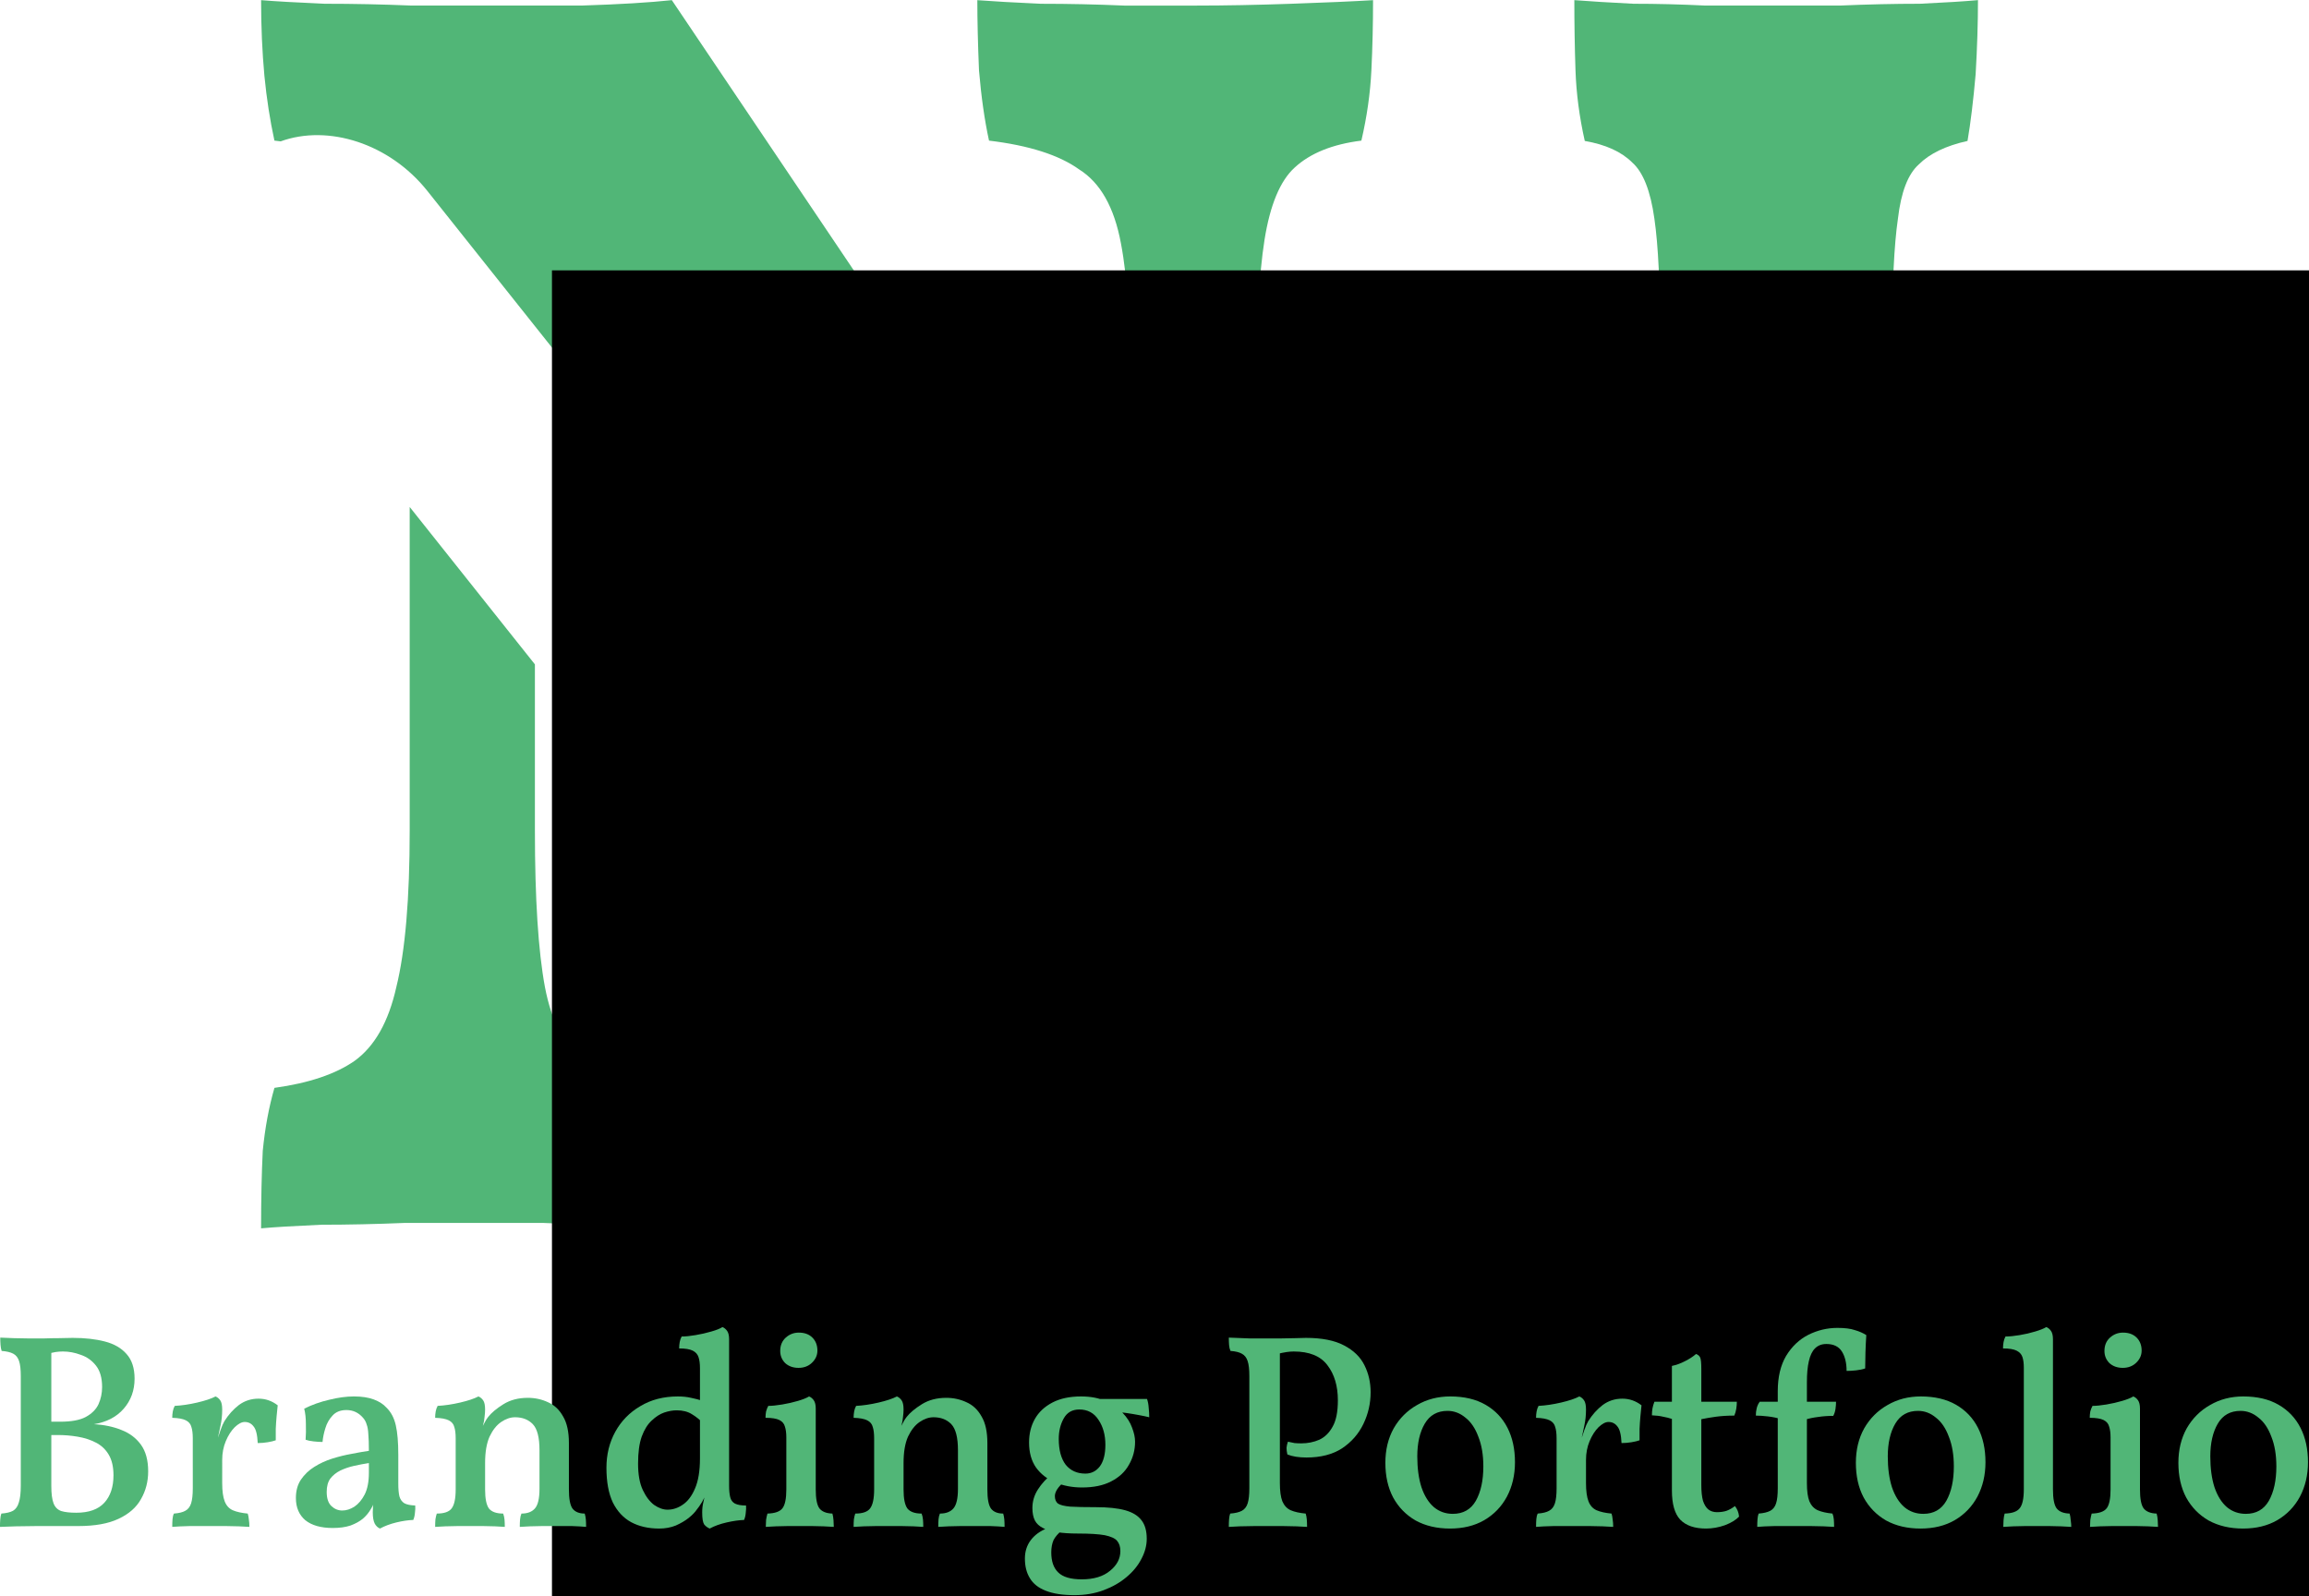 <?xml version="1.0" encoding="UTF-8" standalone="no"?>
<!-- Created with Inkscape (http://www.inkscape.org/) -->

<svg
   xmlns:dc="http://purl.org/dc/elements/1.1/"
   xmlns:cc="http://creativecommons.org/ns#"
   xmlns:rdf="http://www.w3.org/1999/02/22-rdf-syntax-ns#"
   xmlns:svg="http://www.w3.org/2000/svg"
   xmlns="http://www.w3.org/2000/svg"
   xmlns:sodipodi="http://sodipodi.sourceforge.net/DTD/sodipodi-0.dtd"
   xmlns:inkscape="http://www.inkscape.org/namespaces/inkscape"
   width="357.888mm"
   height="247.397mm"
   viewBox="0 0 357.888 247.397"
   version="1.1"
   id="svg8"
   inkscape:version="0.92.4 (5da689c313, 2019-01-14)"
   sodipodi:docname="nh logo-green.svg">
  <defs
     id="defs2" />
  <sodipodi:namedview
     id="base"
     pagecolor="#ffffff"
     bordercolor="#666666"
     borderopacity="1.0"
     inkscape:pageopacity="0.0"
     inkscape:pageshadow="2"
     inkscape:zoom="0.175"
     inkscape:cx="816.28557"
     inkscape:cy="-1025.7228"
     inkscape:document-units="mm"
     inkscape:current-layer="text825"
     showgrid="false"
     inkscape:window-width="1920"
     inkscape:window-height="1017"
     inkscape:window-x="-8"
     inkscape:window-y="-8"
     inkscape:window-maximized="1" />
  <g
     inkscape:label="Layer 1"
     inkscape:groupmode="layer"
     id="layer1"
     transform="translate(92.474,-27.821)">
    <flowRoot
       xml:space="preserve"
       id="flowRoot815"
       style="font-style:normal;font-variant:normal;font-weight:normal;font-stretch:normal;font-size:96px;line-height:127%;font-family:Vollkorn;-inkscape-font-specification:Vollkorn;font-variant-ligatures:normal;font-variant-caps:normal;font-variant-numeric:normal;font-feature-settings:normal;text-align:start;letter-spacing:0px;word-spacing:0px;writing-mode:lr-tb;text-anchor:start;fill:#000000;fill-opacity:1;stroke:none;stroke-width:1px;stroke-linecap:butt;stroke-linejoin:miter;stroke-opacity:1"
       transform="scale(0.265)"><flowRegion
         id="flowRegion817"
         style="font-style:normal;font-variant:normal;font-weight:normal;font-stretch:normal;font-family:Vollkorn;-inkscape-font-specification:Vollkorn"><rect
           id="rect819"
           width="614.286"
           height="242.857"
           x="120"
           y="299.663"
           style="font-style:normal;font-variant:normal;font-weight:normal;font-stretch:normal;font-family:Vollkorn;-inkscape-font-specification:Vollkorn" /></flowRegion><flowPara
         id="flowPara821" /></flowRoot>    <g
       aria-label="NH"
       style="font-style:normal;font-variant:normal;font-weight:bold;font-stretch:normal;font-size:44.914px;line-height:127%;font-family:'Bebas Neue';-inkscape-font-specification:'Bebas Neue, Bold';font-variant-ligatures:normal;font-variant-caps:normal;font-variant-numeric:normal;font-feature-settings:normal;text-align:start;letter-spacing:0px;word-spacing:0px;writing-mode:lr-tb;text-anchor:start;fill:#000000;fill-opacity:1;stroke:none;stroke-width:0.468px;stroke-linecap:butt;stroke-linejoin:miter;stroke-opacity:1"
       id="text825"
       transform="matrix(2.749,0,0,2.749,-76.772,-113.784)">
      <path
         style="font-style:normal;font-variant:normal;font-weight:900;font-stretch:normal;font-family:Vollkorn;-inkscape-font-specification:'Vollkorn Heavy';fill:#51b677;fill-opacity:1;stroke-width:1.018px"
         d="m 9.009,51.52 c 0,1.489 0.062,2.911 0.187,4.265 0.126,1.286 0.314,2.504 0.565,3.654 0.126,0.013 0.229,0.03 0.351,0.043 2.684,-0.976 6.146,0.123 8.27,2.792 l 46.378,58.29 c 0.118,-0.035 0.239,-0.064 0.356,-0.102 V 73.96 c 0,-3.994 0.157,-6.972 0.471,-8.935 0.314,-1.963 0.878,-3.317 1.694,-4.062 0.879,-0.812 2.134,-1.32 3.766,-1.523 0.314,-1.354 0.502,-2.673 0.564,-3.959 0.063,-1.286 0.094,-2.607 0.094,-3.96 -1.13,0.068 -2.668,0.136 -4.613,0.203 -1.946,0.068 -3.734,0.102 -5.366,0.102 h -4.048 c -1.569,-0.068 -3.138,-0.102 -4.707,-0.102 -1.506,-0.068 -2.699,-0.136 -3.578,-0.203 0,1.151 0.032,2.471 0.094,3.96 0.126,1.489 0.314,2.808 0.565,3.959 2.259,0.271 3.954,0.813 5.083,1.625 1.192,0.745 1.977,2.133 2.354,4.164 0.377,1.963 0.565,4.873 0.565,8.732 V 89.962 L 32.168,51.52 c -1.255,0.135 -2.949,0.237 -5.083,0.305 H 21.53 17.482 C 15.85,51.757 14.218,51.723 12.586,51.723 11.017,51.655 9.825,51.587 9.009,51.52 Z"
         id="path837"
         inkscape:connector-curvature="0" />
      <path
         style="font-style:normal;font-variant:normal;font-weight:900;font-stretch:normal;font-family:Vollkorn;-inkscape-font-specification:'Vollkorn Heavy';fill:#51b677;fill-opacity:1;stroke-width:1.018px"
         d="m 17.388,80.096 v 18.232 c 0,3.858 -0.251,6.804 -0.753,8.834 -0.439,1.963 -1.224,3.35 -2.354,4.163 -1.067,0.745 -2.573,1.253 -4.519,1.523 -0.314,1.083 -0.533,2.268 -0.659,3.554 -0.063,1.286 -0.094,2.741 -0.094,4.366 0.753,-0.068 1.883,-0.136 3.389,-0.203 1.506,0 3.075,-0.034 4.706,-0.102 h 4.048 3.766 c 1.444,0.068 2.856,0.102 4.236,0.102 1.381,0.068 2.511,0.136 3.389,0.203 0,-1.354 -0.032,-2.741 -0.094,-4.163 -0.063,-1.422 -0.251,-2.674 -0.564,-3.757 -2.008,-0.271 -3.578,-0.779 -4.707,-1.523 -1.067,-0.812 -1.789,-2.199 -2.165,-4.163 -0.377,-2.031 -0.565,-4.976 -0.565,-8.834 v -9.358 z"
         id="path907"
         inkscape:connector-curvature="0" />
      <path
         style="font-style:normal;font-variant:normal;font-weight:900;font-stretch:normal;font-family:Vollkorn;-inkscape-font-specification:'Vollkorn Heavy';fill:#51b677;fill-opacity:1;stroke-width:0.85px"
         d="m 105.812,51.52 c 0,1.289 -0.044,2.681 -0.131,4.173 -0.131,1.493 -0.284,2.747 -0.458,3.765 -1.221,0.271 -2.136,0.713 -2.746,1.323 -0.61,0.543 -1.002,1.561 -1.177,3.054 -0.218,1.493 -0.327,3.765 -0.327,6.819 v 30.94 c 0,3.121 0.109,5.496 0.327,7.124 0.174,1.561 0.566,2.646 1.177,3.257 0.61,0.543 1.504,0.882 2.681,1.018 0.174,0.95 0.327,2.205 0.457,3.766 0.131,1.561 0.196,2.951 0.196,4.172 -1.526,-0.136 -3.401,-0.238 -5.624,-0.306 h -6.735 -6.147 c -1.874,0.068 -3.291,0.17 -4.25,0.306 0,-1.357 0.044,-2.781 0.131,-4.274 0.087,-1.561 0.218,-2.782 0.392,-3.664 1.177,-0.136 2.092,-0.475 2.746,-1.018 0.61,-0.611 1.025,-1.696 1.243,-3.257 0.218,-1.628 0.327,-4.003 0.327,-7.124 V 90.041 c -0.847,-0.179 -16.148,-0.048 -17.138,-0.171 6.496,-1.113 1.138,-10.132 17.138,-8.857 V 70.654 c 0,-3.053 -0.109,-5.326 -0.327,-6.819 -0.218,-1.561 -0.633,-2.613 -1.243,-3.156 -0.61,-0.611 -1.504,-1.018 -2.681,-1.221 -0.305,-1.357 -0.479,-2.679 -0.523,-3.969 -0.044,-1.289 -0.066,-2.613 -0.066,-3.97 0.872,0.068 1.983,0.136 3.334,0.204 1.308,0 2.659,0.034 4.054,0.102 h 3.662 3.923 c 1.569,-0.068 3.073,-0.102 4.512,-0.102 1.439,-0.068 2.529,-0.136 3.27,-0.204 z"
         id="path909"
         inkscape:connector-curvature="0"
         sodipodi:nodetypes="cccccsscccccccccccccscccscccccccccccc" />
      <flowRoot
         xml:space="preserve"
         id="flowRoot839"
         style="font-style:normal;font-variant:normal;font-weight:bold;font-stretch:normal;font-size:96px;line-height:127%;font-family:Vollkorn;-inkscape-font-specification:'Vollkorn Bold';font-variant-ligatures:normal;font-variant-caps:normal;font-variant-numeric:normal;font-feature-settings:normal;text-align:start;letter-spacing:0px;word-spacing:0px;writing-mode:lr-tb;text-anchor:start;fill:#000000;fill-opacity:1;stroke:none;stroke-width:1px;stroke-linecap:butt;stroke-linejoin:miter;stroke-opacity:1"
         transform="matrix(0.096,0,0,0.096,31.422,75.773)"><flowRegion
           id="flowRegion841"
           style="font-style:normal;font-variant:normal;font-weight:bold;font-stretch:normal;font-family:Vollkorn;-inkscape-font-specification:'Vollkorn Bold'"><rect
             id="rect843"
             width="1068.741"
             height="779.838"
             x="-62.629"
             y="-93.936"
             style="font-style:normal;font-variant:normal;font-weight:bold;font-stretch:normal;font-family:Vollkorn;-inkscape-font-specification:'Vollkorn Bold'" /></flowRegion><flowPara
           id="flowPara845" /></flowRoot>      <flowRoot
         xml:space="preserve"
         id="flowRoot847"
         style="font-style:normal;font-variant:normal;font-weight:bold;font-stretch:normal;font-size:96px;line-height:127%;font-family:'Bebas Neue';-inkscape-font-specification:'Bebas Neue, Bold';font-variant-ligatures:normal;font-variant-caps:normal;font-variant-numeric:normal;font-feature-settings:normal;text-align:start;letter-spacing:0px;word-spacing:0px;writing-mode:lr-tb;text-anchor:start;fill:#000000;fill-opacity:1;stroke:none;stroke-width:1px;stroke-linecap:butt;stroke-linejoin:miter;stroke-opacity:1"
         transform="matrix(0.096,0,0,0.096,31.422,75.773)"><flowRegion
           id="flowRegion849"><rect
             id="rect851"
             width="343.452"
             height="466.69"
             x="127.279"
             y="35.364" /></flowRegion><flowPara
           id="flowPara853" /></flowRoot>      <g
         aria-label="Branding Portfolio"
         transform="matrix(0.163,0,0,0.163,-6.527,6.448)"
         style="font-style:normal;font-variant:normal;font-weight:bold;font-stretch:normal;font-size:96px;line-height:127%;font-family:'Bebas Neue';-inkscape-font-specification:'Bebas Neue, Bold';font-variant-ligatures:normal;font-variant-caps:normal;font-variant-numeric:normal;font-feature-settings:normal;text-align:start;letter-spacing:0px;word-spacing:0px;writing-mode:lr-tb;text-anchor:start;fill:#51b677;fill-opacity:1;stroke:none;stroke-width:1px;stroke-linecap:butt;stroke-linejoin:miter;stroke-opacity:1"
         id="flowRoot829">
        <path
           d="m 5.088,739.147 q 1.92,0.096 4.704,0.192 2.784,0.096 5.28,0.096 2.4,0 4.992,0 2.592,-0.096 5.184,-0.096 2.592,-0.096 4.896,-0.096 6.336,0 11.136,1.248 4.8,1.248 7.488,4.32 2.784,3.072 2.784,8.544 0,6.048 -3.744,10.368 -3.744,4.32 -10.368,5.376 5.376,0.288 9.6,2.016 4.224,1.632 6.72,5.088 2.496,3.456 2.496,9.216 0,5.28 -2.496,9.6 -2.4,4.32 -7.776,6.816 -5.28,2.496 -13.92,2.496 -2.88,0 -6.72,0 -3.744,0 -7.68,0 -3.84,0.096 -7.2,0.096 -3.36,0.096 -5.472,0.192 0,-1.44 0.096,-2.592 0.096,-1.248 0.384,-2.016 2.592,-0.192 4.032,-0.96 1.44,-0.864 2.016,-2.88 0.672,-2.016 0.672,-5.856 v -37.824 q 0,-3.456 -0.576,-5.184 -0.576,-1.824 -2.016,-2.592 -1.44,-0.768 -4.032,-0.96 -0.288,-0.864 -0.384,-2.112 -0.096,-1.248 -0.096,-2.496 z m 17.664,3.648 v 47.712 q 0,3.936 0.768,5.952 0.768,2.016 2.688,2.688 1.92,0.576 5.184,0.576 6.528,0 9.696,-3.456 3.168,-3.456 3.168,-9.504 0,-4.32 -1.632,-7.104 -1.632,-2.784 -4.512,-4.224 -2.784,-1.44 -6.24,-2.016 -3.36,-0.576 -6.816,-0.576 h -3.84 v -4.608 h 4.608 q 5.76,0 8.832,-1.632 3.168,-1.728 4.416,-4.416 1.248,-2.784 1.248,-5.952 0,-4.704 -2.112,-7.392 -2.112,-2.688 -5.28,-3.744 -3.072,-1.152 -6.144,-1.152 -1.344,0 -2.592,0.192 -1.152,0.192 -2.784,0.672 z"
           style="font-style:normal;font-variant:normal;font-weight:500;font-stretch:normal;font-family:Vollkorn;-inkscape-font-specification:'Vollkorn Medium';fill:#51b677;fill-opacity:1"
           id="path838"
           inkscape:connector-curvature="0" />
        <path
           d="m 81.861,789.451 q 0,4.128 0.864,6.336 0.864,2.208 2.784,3.072 2.016,0.864 5.184,1.152 0.288,0.864 0.384,2.016 0.192,1.152 0.192,2.592 -1.536,-0.096 -3.648,-0.192 -2.112,0 -4.512,-0.096 -2.4,0 -4.8,0 -3.648,0 -7.584,0 -3.936,0.096 -6.144,0.288 0,-1.536 0.096,-2.688 0.096,-1.152 0.48,-1.92 2.592,-0.192 3.936,-0.96 1.44,-0.768 2.016,-2.592 0.576,-1.824 0.576,-5.184 v -8.736 h 10.176 z m 0,-13.248 v 7.776 H 71.685 v -10.656 l 10.176,-9.312 q 0,2.976 -0.576,5.568 -0.576,2.592 -1.152,5.376 z m -2.112,-0.672 q 0.96,-2.592 1.536,-4.416 0.672,-1.92 1.344,-3.072 2.112,-3.36 4.992,-5.568 2.976,-2.208 6.816,-2.208 3.648,0 6.624,2.304 -0.192,1.632 -0.384,3.84 -0.192,2.112 -0.288,4.32 0,2.112 0,3.936 -1.056,0.384 -2.784,0.672 -1.728,0.288 -3.456,0.288 -0.192,-4.32 -1.44,-5.76 -1.152,-1.536 -3.072,-1.536 -1.536,0 -3.456,1.824 -1.824,1.824 -3.072,4.8 -1.248,2.976 -1.248,6.528 z m -8.064,8.448 v -9.984 q 0,-2.496 -0.48,-3.936 -0.384,-1.536 -1.92,-2.304 -1.536,-0.768 -4.704,-0.864 0,-1.152 0.192,-2.208 0.192,-1.056 0.672,-1.92 3.648,-0.192 7.776,-1.152 4.128,-0.96 6.336,-2.112 0.96,0.384 1.632,1.344 0.672,0.96 0.672,3.168 z"
           style="font-style:normal;font-variant:normal;font-weight:500;font-stretch:normal;font-family:Vollkorn;-inkscape-font-specification:'Vollkorn Medium';fill:#51b677;fill-opacity:1"
           id="path840"
           inkscape:connector-curvature="0" />
        <path
           d="m 136.441,805.195 q -1.152,-0.48 -1.824,-1.728 -0.672,-1.344 -0.672,-3.936 0,-0.96 0.096,-2.208 0.192,-1.344 0.48,-2.496 h 0.288 q -0.384,1.824 -1.536,3.648 -1.056,1.824 -2.688,3.264 -1.728,1.44 -4.32,2.4 -2.592,0.864 -6.144,0.864 -6.144,0 -9.504,-2.688 -3.264,-2.784 -3.264,-7.68 0,-3.744 1.728,-6.336 1.824,-2.688 4.608,-4.416 2.88,-1.824 6.24,-2.88 3.36,-1.056 6.624,-1.632 3.36,-0.672 6.048,-1.056 0,-3.648 -0.192,-5.76 -0.096,-2.112 -0.576,-3.36 -0.384,-1.344 -1.248,-2.304 -1.152,-1.344 -2.592,-2.016 -1.44,-0.672 -3.168,-0.672 -3.072,0 -4.8,1.92 -1.728,1.824 -2.496,4.416 -0.768,2.496 -0.96,4.704 -1.344,0 -3.072,-0.192 -1.728,-0.192 -2.784,-0.576 0.192,-2.496 0.096,-5.472 0,-2.976 -0.576,-5.28 4.032,-2.016 8.64,-3.072 4.608,-1.152 8.544,-1.152 4.128,0 6.912,1.056 2.784,1.056 4.32,2.784 2.4,2.304 3.264,6.144 0.864,3.744 0.864,10.272 v 9.888 q 0,2.784 0.384,4.416 0.48,1.632 1.728,2.4 1.248,0.672 3.744,0.768 0.096,1.152 -0.096,2.496 -0.096,1.344 -0.576,2.496 -2.688,0.096 -5.856,0.864 -3.168,0.768 -5.664,2.112 z m -13.056,-6.24 q 2.112,0 4.224,-1.344 2.112,-1.44 3.552,-4.224 1.44,-2.88 1.44,-7.488 v -3.36 q -2.496,0.384 -5.088,0.96 -2.592,0.576 -4.8,1.632 -2.112,1.056 -3.456,2.784 -1.248,1.728 -1.248,4.608 0,3.36 1.632,4.896 1.632,1.536 3.744,1.536 z"
           style="font-style:normal;font-variant:normal;font-weight:500;font-stretch:normal;font-family:Vollkorn;-inkscape-font-specification:'Vollkorn Medium';fill:#51b677;fill-opacity:1"
           id="path842"
           inkscape:connector-curvature="0" />
        <path
           d="m 162.623,783.979 v -9.984 q 0,-2.496 -0.48,-3.936 -0.384,-1.536 -1.92,-2.304 -1.536,-0.768 -4.704,-0.864 0,-1.152 0.192,-2.208 0.192,-1.056 0.672,-1.92 3.648,-0.192 7.776,-1.152 4.128,-0.96 6.336,-2.112 0.96,0.384 1.632,1.344 0.672,0.96 0.672,3.168 z m 39.168,7.68 q 0,4.896 1.248,6.624 1.344,1.728 4.224,1.728 0.288,0.96 0.384,2.016 0.096,1.056 0.096,2.592 -2.112,-0.192 -4.992,-0.288 -2.88,0 -5.856,0 -2.016,0 -4.32,0 -2.208,0.096 -4.224,0.096 -2.016,0.096 -3.552,0.192 0,-1.44 0.096,-2.592 0.096,-1.152 0.48,-2.016 3.168,0 4.704,-1.824 1.536,-1.824 1.536,-6.72 v -13.344 q 0,-6.624 -2.304,-9.024 -2.304,-2.4 -6.144,-2.4 -2.4,0 -4.8,1.632 -2.4,1.632 -4.032,5.088 -1.536,3.456 -1.536,9.12 v 9.12 q 0,4.8 1.344,6.624 1.44,1.728 4.896,1.728 0.384,0.96 0.48,2.112 0.096,1.056 0.096,2.496 -1.344,-0.096 -3.36,-0.192 -2.016,0 -4.224,-0.096 -2.208,0 -4.32,0 -2.016,0 -4.32,0 -2.208,0.096 -4.32,0.096 -2.112,0.096 -3.552,0.192 0,-1.44 0.096,-2.592 0.192,-1.248 0.48,-2.016 3.744,0 5.088,-1.728 1.44,-1.824 1.44,-6.624 v -17.664 l 10.176,-9.984 q 0,1.152 -0.192,2.592 -0.096,1.44 -0.576,3.072 0.384,-0.672 0.768,-1.44 0.384,-0.768 1.056,-1.632 1.728,-2.208 5.28,-4.416 3.552,-2.208 8.448,-2.208 3.744,0 7.008,1.536 3.264,1.44 5.184,4.896 2.016,3.36 2.016,9.216 z"
           style="font-style:normal;font-variant:normal;font-weight:500;font-stretch:normal;font-family:Vollkorn;-inkscape-font-specification:'Vollkorn Medium';fill:#51b677;fill-opacity:1"
           id="path844"
           inkscape:connector-curvature="0" />
        <path
           d="m 239.445,759.499 q 2.592,0 4.608,0.48 2.016,0.384 4.32,1.152 v 7.776 q -1.92,-2.016 -4.032,-3.264 -2.112,-1.344 -5.28,-1.344 -2.016,0 -4.32,0.768 -2.208,0.768 -4.32,2.784 -2.112,1.92 -3.456,5.568 -1.248,3.552 -1.248,9.312 0,5.664 1.632,9.12 1.632,3.456 3.936,5.184 2.4,1.632 4.608,1.632 2.784,0 5.28,-1.728 2.592,-1.728 4.224,-5.568 1.728,-3.936 1.728,-10.464 l 3.072,10.08 q -1.344,3.264 -2.4,5.088 -1.056,1.728 -1.728,2.496 -0.96,1.44 -2.88,2.976 -1.824,1.44 -4.416,2.592 -2.592,1.056 -5.76,1.056 -5.568,0 -9.696,-2.208 -4.032,-2.208 -6.336,-6.816 -2.208,-4.704 -2.208,-12 0,-6.912 3.072,-12.48 3.072,-5.568 8.64,-8.832 5.568,-3.36 12.96,-3.36 z m 17.76,30.912 q 0,2.4 0.384,3.936 0.384,1.536 1.632,2.208 1.344,0.672 3.84,0.672 0.096,1.152 -0.096,2.496 -0.096,1.344 -0.576,2.496 -2.688,0.096 -6.048,0.864 -3.36,0.768 -5.856,2.112 -1.152,-0.48 -1.92,-1.44 -0.672,-1.056 -0.672,-4.128 0,-1.92 0.384,-3.456 0.384,-1.632 1.056,-4.896 z m 0,-41.184 v 42.816 h -10.08 v -42.816 z m -2.304,-13.728 q 0.96,0.384 1.632,1.344 0.672,0.96 0.672,2.88 v 12.96 h -10.08 v -2.976 q 0,-2.304 -0.48,-3.744 -0.48,-1.536 -2.016,-2.304 -1.536,-0.768 -4.704,-0.768 0,-1.152 0.192,-2.208 0.192,-1.056 0.672,-1.92 2.016,0 4.8,-0.48 2.88,-0.48 5.472,-1.248 2.688,-0.768 3.84,-1.536 z"
           style="font-style:normal;font-variant:normal;font-weight:500;font-stretch:normal;font-family:Vollkorn;-inkscape-font-specification:'Vollkorn Medium';fill:#51b677;fill-opacity:1"
           id="path846"
           inkscape:connector-curvature="0" />
        <path
           d="m 269.894,804.619 q 0,-1.152 0.096,-2.4 0.192,-1.248 0.48,-2.208 3.84,-0.096 5.184,-1.824 1.344,-1.728 1.344,-6.528 v -17.952 q 0,-2.304 -0.48,-3.744 -0.384,-1.536 -1.92,-2.304 -1.536,-0.768 -4.8,-0.768 0,-1.152 0.192,-2.208 0.288,-1.056 0.768,-1.92 1.92,0 4.8,-0.48 2.88,-0.48 5.472,-1.248 2.592,-0.768 3.84,-1.536 0.96,0.384 1.632,1.344 0.672,0.96 0.672,2.88 v 27.936 q 0,4.8 1.248,6.528 1.344,1.728 4.512,1.824 0.288,0.96 0.384,2.304 0.096,1.344 0.096,2.304 -1.536,-0.096 -3.456,-0.192 -1.92,0 -4.032,-0.096 -2.112,0 -4.128,0 -2.112,0 -4.32,0 -2.112,0.096 -4.128,0.096 -1.92,0.096 -3.456,0.192 z m 11.328,-55.008 q -2.784,0 -4.608,-1.632 -1.728,-1.728 -1.728,-4.224 0,-2.88 1.92,-4.608 1.92,-1.728 4.512,-1.728 2.976,0 4.704,1.728 1.728,1.728 1.728,4.512 0,2.4 -1.92,4.224 -1.824,1.728 -4.608,1.728 z"
           style="font-style:normal;font-variant:normal;font-weight:500;font-stretch:normal;font-family:Vollkorn;-inkscape-font-specification:'Vollkorn Medium';fill:#51b677;fill-opacity:1"
           id="path848"
           inkscape:connector-curvature="0" />
        <path
           d="m 307.373,783.979 v -9.984 q 0,-2.496 -0.48,-3.936 -0.384,-1.536 -1.92,-2.304 -1.536,-0.768 -4.704,-0.864 0,-1.152 0.192,-2.208 0.192,-1.056 0.672,-1.92 3.648,-0.192 7.776,-1.152 4.128,-0.96 6.336,-2.112 0.96,0.384 1.632,1.344 0.672,0.96 0.672,3.168 z m 39.168,7.68 q 0,4.896 1.248,6.624 1.344,1.728 4.224,1.728 0.288,0.96 0.384,2.016 0.096,1.056 0.096,2.592 -2.112,-0.192 -4.992,-0.288 -2.88,0 -5.856,0 -2.016,0 -4.32,0 -2.208,0.096 -4.224,0.096 -2.016,0.096 -3.552,0.192 0,-1.44 0.096,-2.592 0.096,-1.152 0.48,-2.016 3.168,0 4.704,-1.824 1.536,-1.824 1.536,-6.72 v -13.344 q 0,-6.624 -2.304,-9.024 -2.304,-2.4 -6.144,-2.4 -2.4,0 -4.8,1.632 -2.4,1.632 -4.032,5.088 -1.536,3.456 -1.536,9.12 v 9.12 q 0,4.8 1.344,6.624 1.44,1.728 4.896,1.728 0.384,0.96 0.48,2.112 0.096,1.056 0.096,2.496 -1.344,-0.096 -3.36,-0.192 -2.016,0 -4.224,-0.096 -2.208,0 -4.32,0 -2.016,0 -4.32,0 -2.208,0.096 -4.32,0.096 -2.112,0.096 -3.552,0.192 0,-1.44 0.096,-2.592 0.192,-1.248 0.48,-2.016 3.744,0 5.088,-1.728 1.44,-1.824 1.44,-6.624 v -17.664 l 10.176,-9.984 q 0,1.152 -0.192,2.592 -0.096,1.44 -0.576,3.072 0.384,-0.672 0.768,-1.44 0.384,-0.768 1.056,-1.632 1.728,-2.208 5.28,-4.416 3.552,-2.208 8.448,-2.208 3.744,0 7.008,1.536 3.264,1.44 5.184,4.896 2.016,3.36 2.016,9.216 z"
           style="font-style:normal;font-variant:normal;font-weight:500;font-stretch:normal;font-family:Vollkorn;-inkscape-font-specification:'Vollkorn Medium';fill:#51b677;fill-opacity:1"
           id="path850"
           inkscape:connector-curvature="0" />
        <path
           d="m 376.707,828.235 q -6.144,0 -9.984,-1.536 -3.744,-1.44 -5.472,-4.32 -1.728,-2.784 -1.728,-6.816 0,-3.648 2.016,-6.336 2.016,-2.688 5.664,-4.128 l 5.28,0.576 q -2.208,1.824 -3.072,3.552 -0.768,1.824 -0.768,4.224 0,4.608 2.4,6.912 2.4,2.4 8.16,2.4 6.24,0 9.792,-2.976 3.552,-2.88 3.552,-6.816 0,-2.208 -1.152,-3.552 -1.056,-1.248 -4.224,-1.92 -3.168,-0.576 -9.312,-0.576 -4.224,0 -7.2,-0.48 -2.976,-0.384 -4.896,-1.44 -1.92,-0.96 -2.784,-2.592 -0.864,-1.728 -0.864,-4.32 0,-3.456 1.92,-6.432 1.92,-2.976 4.8,-5.28 l 4.416,2.496 q -1.728,1.44 -2.592,2.784 -0.768,1.248 -0.768,2.304 0,1.728 1.056,2.592 1.152,0.768 4.224,1.056 3.168,0.192 8.928,0.192 6.24,0 10.08,1.056 3.84,1.056 5.664,3.456 1.824,2.304 1.824,6.432 0,3.456 -1.824,6.912 -1.824,3.552 -5.184,6.336 -3.264,2.784 -7.872,4.512 -4.608,1.728 -10.08,1.728 z m 2.592,-37.248 q -4.992,0 -9.216,-1.728 -4.224,-1.728 -6.72,-5.184 -2.4,-3.456 -2.4,-8.64 0,-4.608 2.016,-8.16 2.016,-3.552 6.048,-5.664 4.032,-2.112 9.888,-2.112 5.088,0 8.544,1.632 3.552,1.536 5.856,4.032 2.304,2.4 3.264,5.088 1.056,2.688 1.056,4.896 0,4.32 -2.112,7.968 -2.016,3.648 -6.144,5.76 -4.032,2.112 -10.08,2.112 z m 1.152,-4.8 q 3.072,0 4.992,-2.496 1.92,-2.592 1.92,-7.488 0,-5.088 -2.4,-8.64 -2.304,-3.552 -6.624,-3.552 -3.648,0 -5.376,3.072 -1.728,3.072 -1.728,7.104 0,5.76 2.4,8.928 2.496,3.072 6.816,3.072 z m 22.08,-19.488 q -1.536,-0.384 -3.648,-0.768 -2.016,-0.384 -4.032,-0.672 -1.92,-0.288 -3.456,-0.384 l -7.488,-4.512 h 17.856 q 0.48,1.344 0.576,3.072 0.192,1.632 0.192,3.264 z"
           style="font-style:normal;font-variant:normal;font-weight:500;font-stretch:normal;font-family:Vollkorn;-inkscape-font-specification:'Vollkorn Medium';fill:#51b677;fill-opacity:1"
           id="path852"
           inkscape:connector-curvature="0" />
        <path
           d="m 430.055,804.619 q 0,-1.536 0.096,-2.688 0.096,-1.152 0.384,-1.92 2.592,-0.192 4.032,-0.96 1.44,-0.768 2.016,-2.592 0.576,-1.824 0.576,-5.184 v -38.784 q 0,-3.456 -0.576,-5.184 -0.576,-1.824 -2.016,-2.592 -1.344,-0.768 -3.936,-0.96 -0.384,-0.864 -0.48,-2.016 -0.096,-1.152 -0.096,-2.592 3.84,0.192 7.392,0.288 3.648,0 6.048,0 1.632,0 4.224,0 2.688,-0.096 5.184,-0.096 2.592,-0.096 3.84,-0.096 8.256,0 13.152,2.592 4.992,2.592 7.104,6.912 2.112,4.224 2.112,9.312 0,5.76 -2.496,10.944 -2.496,5.184 -7.392,8.448 -4.896,3.168 -12.288,3.168 -4.032,0 -6.624,-1.056 -0.288,-1.248 -0.288,-2.304 0.096,-1.056 0.48,-2.112 1.152,0.288 2.304,0.48 1.152,0.096 2.304,0.096 3.36,0 6.24,-1.248 2.88,-1.344 4.608,-4.512 1.824,-3.168 1.824,-9.12 0,-7.488 -3.648,-12.192 -3.552,-4.704 -11.616,-4.704 -1.152,0 -2.496,0.192 -1.344,0.192 -3.648,0.768 l 1.344,-1.536 v 46.08 q 0,4.128 0.864,6.336 0.96,2.208 2.88,3.072 2.016,0.864 5.184,1.152 0.288,0.864 0.384,2.016 0.096,1.152 0.096,2.592 -1.44,-0.096 -3.648,-0.192 -2.112,0 -4.608,-0.096 -2.4,0 -4.8,0 -2.4,0 -5.184,0 -2.688,0.096 -5.088,0.096 -2.304,0.096 -3.744,0.192 z"
           style="font-style:normal;font-variant:normal;font-weight:500;font-stretch:normal;font-family:Vollkorn;-inkscape-font-specification:'Vollkorn Medium';fill:#51b677;fill-opacity:1"
           id="path854"
           inkscape:connector-curvature="0" />
        <path
           d="m 506.579,805.195 q -6.816,0 -11.904,-2.784 -4.992,-2.88 -7.776,-7.968 -2.688,-5.088 -2.688,-12 0,-6.72 2.88,-11.904 2.976,-5.184 8.064,-8.064 5.088,-2.976 11.52,-2.976 7.2,0 12.192,2.88 4.992,2.88 7.584,7.968 2.592,5.088 2.592,11.904 0,6.624 -2.784,11.904 -2.784,5.184 -7.872,8.16 -4.992,2.88 -11.808,2.88 z m 0.96,-5.088 q 5.376,0 7.968,-4.512 2.592,-4.608 2.592,-11.904 0,-5.952 -1.728,-10.272 -1.632,-4.416 -4.512,-6.624 -2.784,-2.304 -6.144,-2.304 -5.28,0 -7.872,4.416 -2.592,4.416 -2.592,11.328 0,6.144 1.44,10.656 1.536,4.512 4.32,6.912 2.784,2.304 6.528,2.304 z"
           style="font-style:normal;font-variant:normal;font-weight:500;font-stretch:normal;font-family:Vollkorn;-inkscape-font-specification:'Vollkorn Medium';fill:#51b677;fill-opacity:1"
           id="path856"
           inkscape:connector-curvature="0" />
        <path
           d="m 553.611,789.451 q 0,4.128 0.864,6.336 0.864,2.208 2.784,3.072 2.016,0.864 5.184,1.152 0.288,0.864 0.384,2.016 0.192,1.152 0.192,2.592 -1.536,-0.096 -3.648,-0.192 -2.112,0 -4.512,-0.096 -2.4,0 -4.8,0 -3.648,0 -7.584,0 -3.936,0.096 -6.144,0.288 0,-1.536 0.096,-2.688 0.096,-1.152 0.48,-1.92 2.592,-0.192 3.936,-0.96 1.44,-0.768 2.016,-2.592 0.576,-1.824 0.576,-5.184 v -8.736 h 10.176 z m 0,-13.248 v 7.776 h -10.176 v -10.656 l 10.176,-9.312 q 0,2.976 -0.576,5.568 -0.576,2.592 -1.152,5.376 z m -2.112,-0.672 q 0.96,-2.592 1.536,-4.416 0.672,-1.92 1.344,-3.072 2.112,-3.36 4.992,-5.568 2.976,-2.208 6.816,-2.208 3.648,0 6.624,2.304 -0.192,1.632 -0.384,3.84 -0.192,2.112 -0.288,4.32 0,2.112 0,3.936 -1.056,0.384 -2.784,0.672 -1.728,0.288 -3.456,0.288 -0.192,-4.32 -1.44,-5.76 -1.152,-1.536 -3.072,-1.536 -1.536,0 -3.456,1.824 -1.824,1.824 -3.072,4.8 -1.248,2.976 -1.248,6.528 z m -8.064,8.448 v -9.984 q 0,-2.496 -0.48,-3.936 -0.384,-1.536 -1.92,-2.304 -1.536,-0.768 -4.704,-0.864 0,-1.152 0.192,-2.208 0.192,-1.056 0.672,-1.92 3.648,-0.192 7.776,-1.152 4.128,-0.96 6.336,-2.112 0.96,0.384 1.632,1.344 0.672,0.96 0.672,3.168 z"
           style="font-style:normal;font-variant:normal;font-weight:500;font-stretch:normal;font-family:Vollkorn;-inkscape-font-specification:'Vollkorn Medium';fill:#51b677;fill-opacity:1"
           id="path858"
           inkscape:connector-curvature="0" />
        <path
           d="m 595.135,805.195 q -5.952,0 -8.928,-3.072 -2.88,-3.072 -2.88,-10.08 v -24.768 q -1.44,-0.48 -3.072,-0.768 -1.536,-0.384 -3.84,-0.48 0,-1.344 0.192,-2.4 0.192,-1.056 0.672,-2.304 h 6.048 v -12.384 q 2.304,-0.48 4.512,-1.632 2.304,-1.152 3.84,-2.496 1.056,0.384 1.44,1.248 0.384,0.864 0.384,4.032 v 11.232 h 12.288 q 0,1.152 -0.192,2.4 -0.192,1.248 -0.672,2.4 -3.456,0 -6.336,0.384 -2.784,0.384 -5.088,0.864 v 22.752 q 0,3.36 0.576,5.472 0.672,2.016 1.824,2.976 1.248,0.96 2.976,0.96 1.92,0 3.36,-0.48 1.536,-0.576 2.88,-1.632 1.248,1.536 1.44,3.648 -1.632,1.728 -4.896,2.976 -3.264,1.152 -6.528,1.152 z"
           style="font-style:normal;font-variant:normal;font-weight:500;font-stretch:normal;font-family:Vollkorn;-inkscape-font-specification:'Vollkorn Medium';fill:#51b677;fill-opacity:1"
           id="path860"
           inkscape:connector-curvature="0" />
        <path
           d="m 640.104,761.323 q 0,1.152 -0.192,2.496 -0.192,1.344 -0.768,2.4 -2.784,0 -5.28,0.384 -2.4,0.288 -4.608,0.96 v -6.24 z m -20.16,-3.648 q 0,-7.296 2.88,-12.192 2.976,-4.896 7.68,-7.296 4.8,-2.4 10.08,-2.4 3.84,0 6.048,0.768 2.304,0.672 3.936,1.728 -0.192,2.88 -0.288,5.952 -0.096,2.976 -0.096,5.568 -1.344,0.48 -3.168,0.672 -1.728,0.192 -3.264,0.192 0,-4.128 -1.632,-6.72 -1.632,-2.592 -5.376,-2.592 -2.4,0 -3.936,1.536 -1.44,1.44 -2.112,4.416 -0.672,2.88 -0.672,7.296 v 29.76 h -10.08 z m 1.632,3.648 v 6.144 q -2.496,-0.768 -4.992,-1.056 -2.496,-0.288 -4.224,-0.288 0,-1.344 0.288,-2.496 0.288,-1.248 1.056,-2.304 z m 8.448,28.128 q 0,4.128 0.864,6.336 0.96,2.208 2.88,3.072 2.016,0.864 5.088,1.152 0.384,0.864 0.48,2.016 0.096,1.152 0.096,2.592 -1.536,-0.096 -3.648,-0.192 -2.112,0 -4.512,-0.096 -2.304,0 -4.704,0 -3.648,0 -7.68,0 -3.936,0.096 -6.048,0.288 0,-1.536 0.096,-2.688 0.096,-1.152 0.384,-1.92 2.592,-0.192 4.032,-0.96 1.44,-0.768 2.016,-2.592 0.576,-1.824 0.576,-5.184 v -8.736 h 10.08 z"
           style="font-style:normal;font-variant:normal;font-weight:500;font-stretch:normal;font-family:Vollkorn;-inkscape-font-specification:'Vollkorn Medium';fill:#51b677;fill-opacity:1"
           id="path862"
           inkscape:connector-curvature="0" />
        <path
           d="m 669.328,805.195 q -6.816,0 -11.904,-2.784 -4.992,-2.88 -7.776,-7.968 -2.688,-5.088 -2.688,-12 0,-6.72 2.88,-11.904 2.976,-5.184 8.064,-8.064 5.088,-2.976 11.52,-2.976 7.2,0 12.192,2.88 4.992,2.88 7.584,7.968 2.592,5.088 2.592,11.904 0,6.624 -2.784,11.904 -2.784,5.184 -7.872,8.16 -4.992,2.88 -11.808,2.88 z m 0.96,-5.088 q 5.376,0 7.968,-4.512 2.592,-4.608 2.592,-11.904 0,-5.952 -1.728,-10.272 -1.632,-4.416 -4.512,-6.624 -2.784,-2.304 -6.144,-2.304 -5.28,0 -7.872,4.416 -2.592,4.416 -2.592,11.328 0,6.144 1.44,10.656 1.536,4.512 4.32,6.912 2.784,2.304 6.528,2.304 z"
           style="font-style:normal;font-variant:normal;font-weight:500;font-stretch:normal;font-family:Vollkorn;-inkscape-font-specification:'Vollkorn Medium';fill:#51b677;fill-opacity:1"
           id="path864"
           inkscape:connector-curvature="0" />
        <path
           d="m 697.952,804.619 q 0,-1.152 0.096,-2.4 0.096,-1.248 0.384,-2.208 3.84,-0.096 5.184,-1.824 1.44,-1.728 1.44,-6.528 v -42.144 q 0,-2.208 -0.48,-3.648 -0.48,-1.44 -2.016,-2.208 -1.536,-0.768 -4.704,-0.768 0,-1.152 0.192,-2.208 0.192,-1.056 0.672,-1.92 2.016,0 4.896,-0.48 2.88,-0.48 5.376,-1.248 2.592,-0.768 3.84,-1.536 0.96,0.384 1.632,1.344 0.672,0.96 0.672,2.88 v 51.936 q 0,4.8 1.248,6.528 1.344,1.728 4.512,1.824 0.288,0.96 0.384,2.304 0.192,1.344 0.192,2.304 -1.632,-0.096 -3.552,-0.192 -1.92,0 -4.032,-0.096 -2.112,0 -4.128,0 -2.016,0 -4.224,0 -2.208,0.096 -4.128,0.096 -1.92,0.096 -3.456,0.192 z"
           style="font-style:normal;font-variant:normal;font-weight:500;font-stretch:normal;font-family:Vollkorn;-inkscape-font-specification:'Vollkorn Medium';fill:#51b677;fill-opacity:1"
           id="path866"
           inkscape:connector-curvature="0" />
        <path
           d="m 727.956,804.619 q 0,-1.152 0.096,-2.4 0.192,-1.248 0.48,-2.208 3.84,-0.096 5.184,-1.824 1.344,-1.728 1.344,-6.528 v -17.952 q 0,-2.304 -0.48,-3.744 -0.384,-1.536 -1.92,-2.304 -1.536,-0.768 -4.8,-0.768 0,-1.152 0.192,-2.208 0.288,-1.056 0.768,-1.92 1.92,0 4.8,-0.48 2.88,-0.48 5.472,-1.248 2.592,-0.768 3.84,-1.536 0.96,0.384 1.632,1.344 0.672,0.96 0.672,2.88 v 27.936 q 0,4.8 1.248,6.528 1.344,1.728 4.512,1.824 0.288,0.96 0.384,2.304 0.096,1.344 0.096,2.304 -1.536,-0.096 -3.456,-0.192 -1.92,0 -4.032,-0.096 -2.112,0 -4.128,0 -2.112,0 -4.32,0 -2.112,0.096 -4.128,0.096 -1.92,0.096 -3.456,0.192 z m 11.328,-55.008 q -2.784,0 -4.608,-1.632 -1.728,-1.728 -1.728,-4.224 0,-2.88 1.92,-4.608 1.92,-1.728 4.512,-1.728 2.976,0 4.704,1.728 1.728,1.728 1.728,4.512 0,2.4 -1.92,4.224 -1.824,1.728 -4.608,1.728 z"
           style="font-style:normal;font-variant:normal;font-weight:500;font-stretch:normal;font-family:Vollkorn;-inkscape-font-specification:'Vollkorn Medium';fill:#51b677;fill-opacity:1"
           id="path868"
           inkscape:connector-curvature="0" />
        <path
           d="m 780.891,805.195 q -6.816,0 -11.904,-2.784 -4.992,-2.88 -7.776,-7.968 -2.688,-5.088 -2.688,-12 0,-6.72 2.88,-11.904 2.976,-5.184 8.064,-8.064 5.088,-2.976 11.52,-2.976 7.2,0 12.192,2.88 4.992,2.88 7.584,7.968 2.592,5.088 2.592,11.904 0,6.624 -2.784,11.904 -2.784,5.184 -7.872,8.16 -4.992,2.88 -11.808,2.88 z m 0.96,-5.088 q 5.376,0 7.968,-4.512 2.592,-4.608 2.592,-11.904 0,-5.952 -1.728,-10.272 -1.632,-4.416 -4.512,-6.624 -2.784,-2.304 -6.144,-2.304 -5.28,0 -7.872,4.416 -2.592,4.416 -2.592,11.328 0,6.144 1.44,10.656 1.536,4.512 4.32,6.912 2.784,2.304 6.528,2.304 z"
           style="font-style:normal;font-variant:normal;font-weight:500;font-stretch:normal;font-family:Vollkorn;-inkscape-font-specification:'Vollkorn Medium';fill:#51b677;fill-opacity:1"
           id="path870"
           inkscape:connector-curvature="0" />
      </g>
    </g>
    <g
       aria-label="Brand Portfolio"
       transform="matrix(0.224,0,0,0.224,2.762,31.471)"
       style="font-style:normal;font-variant:normal;font-weight:bold;font-stretch:normal;font-size:74.667px;line-height:127%;font-family:'Bebas Neue';-inkscape-font-specification:'Bebas Neue, Bold';font-variant-ligatures:normal;font-variant-caps:normal;font-variant-numeric:normal;font-feature-settings:normal;text-align:start;letter-spacing:0px;word-spacing:0px;writing-mode:lr-tb;text-anchor:start;fill:#0b1754;fill-opacity:0.93;stroke:none;stroke-width:1px;stroke-linecap:butt;stroke-linejoin:miter;stroke-opacity:1"
       id="flowRoot925" />
  </g>
</svg>
